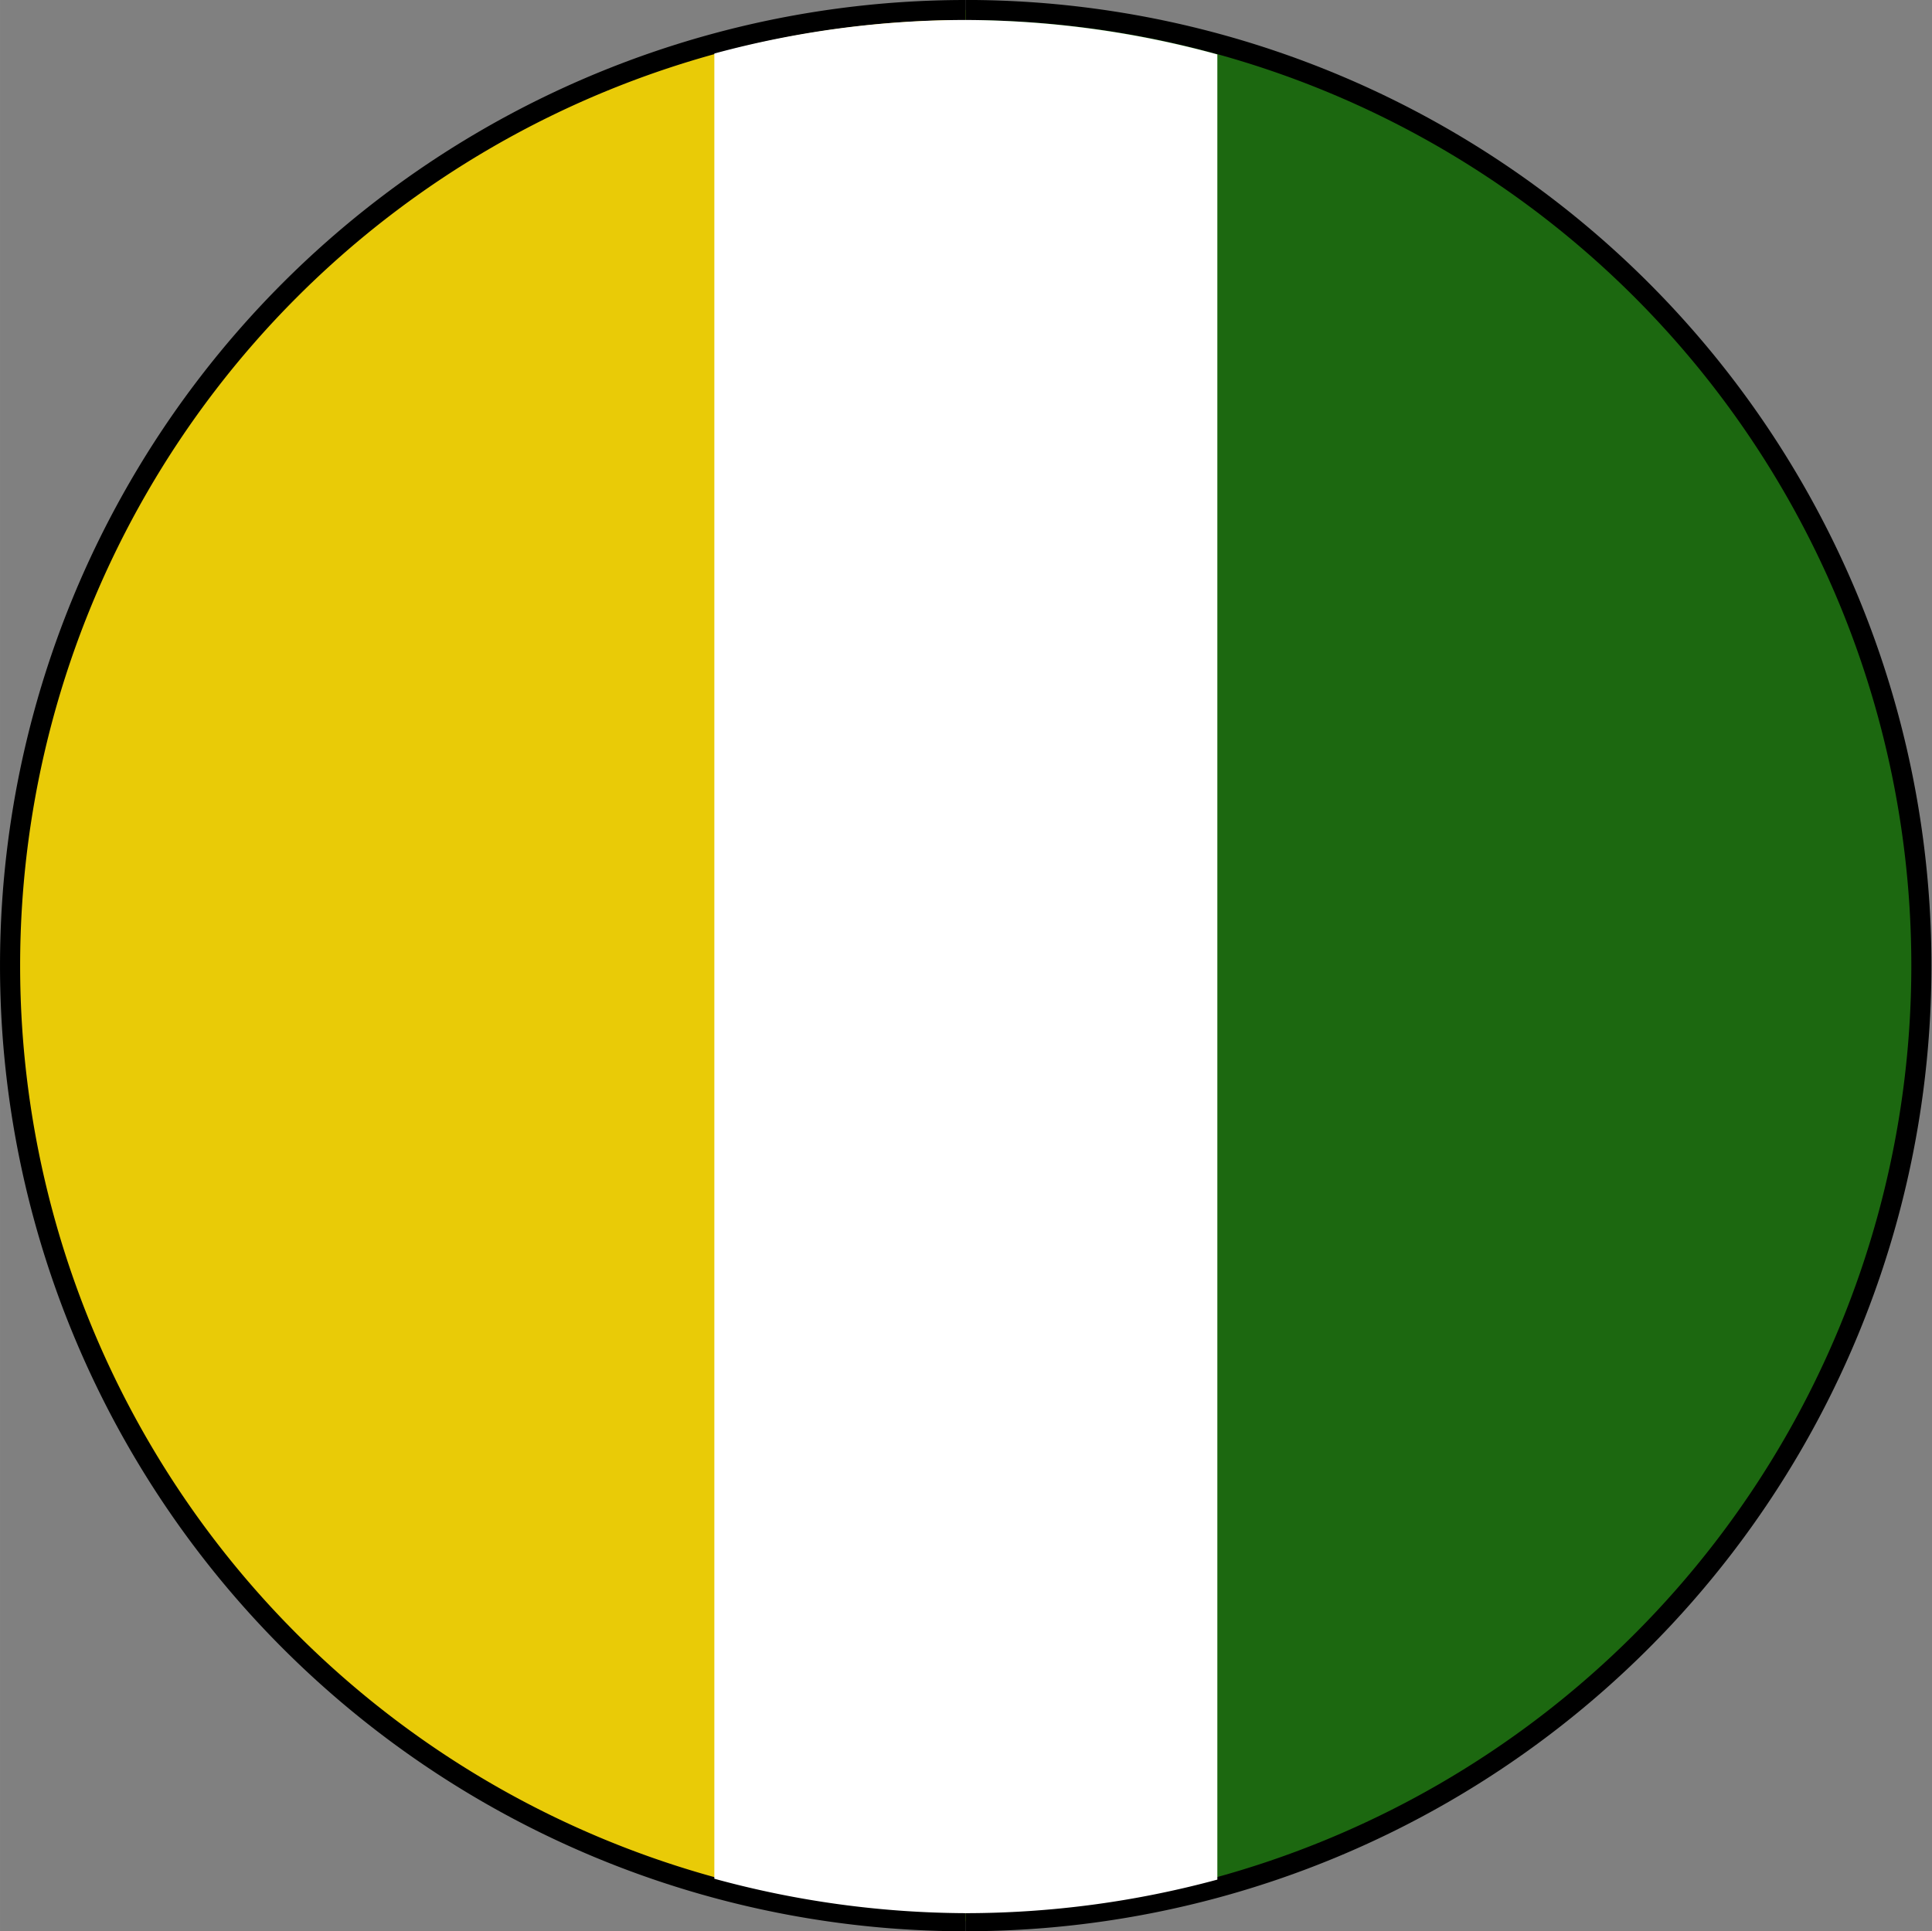 <?xml version="1.0" encoding="UTF-8" standalone="no"?>
<!-- Created with Inkscape (http://www.inkscape.org/) -->

<svg
   xmlns:dc="http://purl.org/dc/elements/1.1/"
   xmlns:cc="http://creativecommons.org/ns#"
   xmlns:rdf="http://www.w3.org/1999/02/22-rdf-syntax-ns#"
   xmlns:svg="http://www.w3.org/2000/svg"
   xmlns="http://www.w3.org/2000/svg"
   xmlns:sodipodi="http://sodipodi.sourceforge.net/DTD/sodipodi-0.dtd"
   xmlns:inkscape="http://www.inkscape.org/namespaces/inkscape"
   width="27.1mm"
   height="27.093mm"
   viewBox="0 0 96.024 96"
   id="svg16471"
   version="1.1"
   inkscape:version="0.92.2 (5c3e80d, 2017-08-06)"
   sodipodi:docname="SPC.svg">
  <rect x="0" y="0" width="96.024" height="96" fill="#808080" stroke="none"/>
  <defs
     id="defs16473" />
  <sodipodi:namedview
     id="base"
     pagecolor="#ffffff"
     bordercolor="#666666"
     borderopacity="1.0"
     inkscape:pageopacity="0.0"
     inkscape:pageshadow="2"
     inkscape:zoom="3.959798"
     inkscape:cx="55.682839"
     inkscape:cy="32.443311"
     inkscape:document-units="px"
     inkscape:current-layer="svg16471"
     showgrid="false"
     fit-margin-top="0"
     fit-margin-left="0"
     fit-margin-right="0"
     fit-margin-bottom="0"
     inkscape:window-width="1366"
     inkscape:window-height="705"
     inkscape:window-x="-8"
     inkscape:window-y="-8"
     inkscape:window-maximized="1" />
  <g
     id="SPC">
    <path
       transform="rotate(90)"
       d="m 95.5,-48 a 47.5,47.5 0 0 1 -23.75,41.136 47.5,47.5 0 0 1 -47.5,-1.1e-6 A 47.5,47.5 0 0 1 0.5,-48"
       sodipodi:open="true"
       sodipodi:end="3.1415927"
       sodipodi:start="0"
       sodipodi:ry="47.5"
       sodipodi:rx="47.5"
       sodipodi:cy="-47.999695"
       sodipodi:cx="48.000004"
       sodipodi:type="arc"
       style="opacity:1;fill:#e9cb07;fill-opacity:1;stroke:#000000;stroke-width:1;stroke-miterlimit:4;stroke-dasharray:none;stroke-opacity:1"
       id="path4304-51" />
    <path
       transform="rotate(-90)"
       d="m -0.498,47.997 a 47.5,47.5 0 0 1 -23.75,41.136 47.5,47.5 0 0 1 -47.5,-2e-6 47.5,47.5 0 0 1 -23.75,-41.136"
       sodipodi:open="true"
       sodipodi:end="3.1415927"
       sodipodi:start="0"
       sodipodi:ry="47.500305"
       sodipodi:rx="47.5"
       sodipodi:cy="47.997154"
       sodipodi:cx="-47.997543"
       sodipodi:type="arc"
       style="opacity:1;fill:#1c6810;fill-opacity:1;stroke:#000000;stroke-width:1;stroke-miterlimit:4;stroke-dasharray:none;stroke-opacity:1"
       id="path4304-51-9" />
    <path
       style="opacity:1;fill:#ffffff;fill-opacity:1;stroke:none;stroke-width:1;stroke-miterlimit:4;stroke-dasharray:none;stroke-opacity:1"
       d="m 48.004,0.993 a 47.501,47.054 0 0 0 -12.5,1.668 V 93.388 a 47.501,47.054 0 0 0 12.5,1.712 47.501,47.054 0 0 0 12.5,-1.668 V 2.705 a 47.501,47.054 0 0 0 -12.5,-1.712 z"
       id="rect4858-31"
       inkscape:connector-curvature="0" />
  </g>
</svg>
